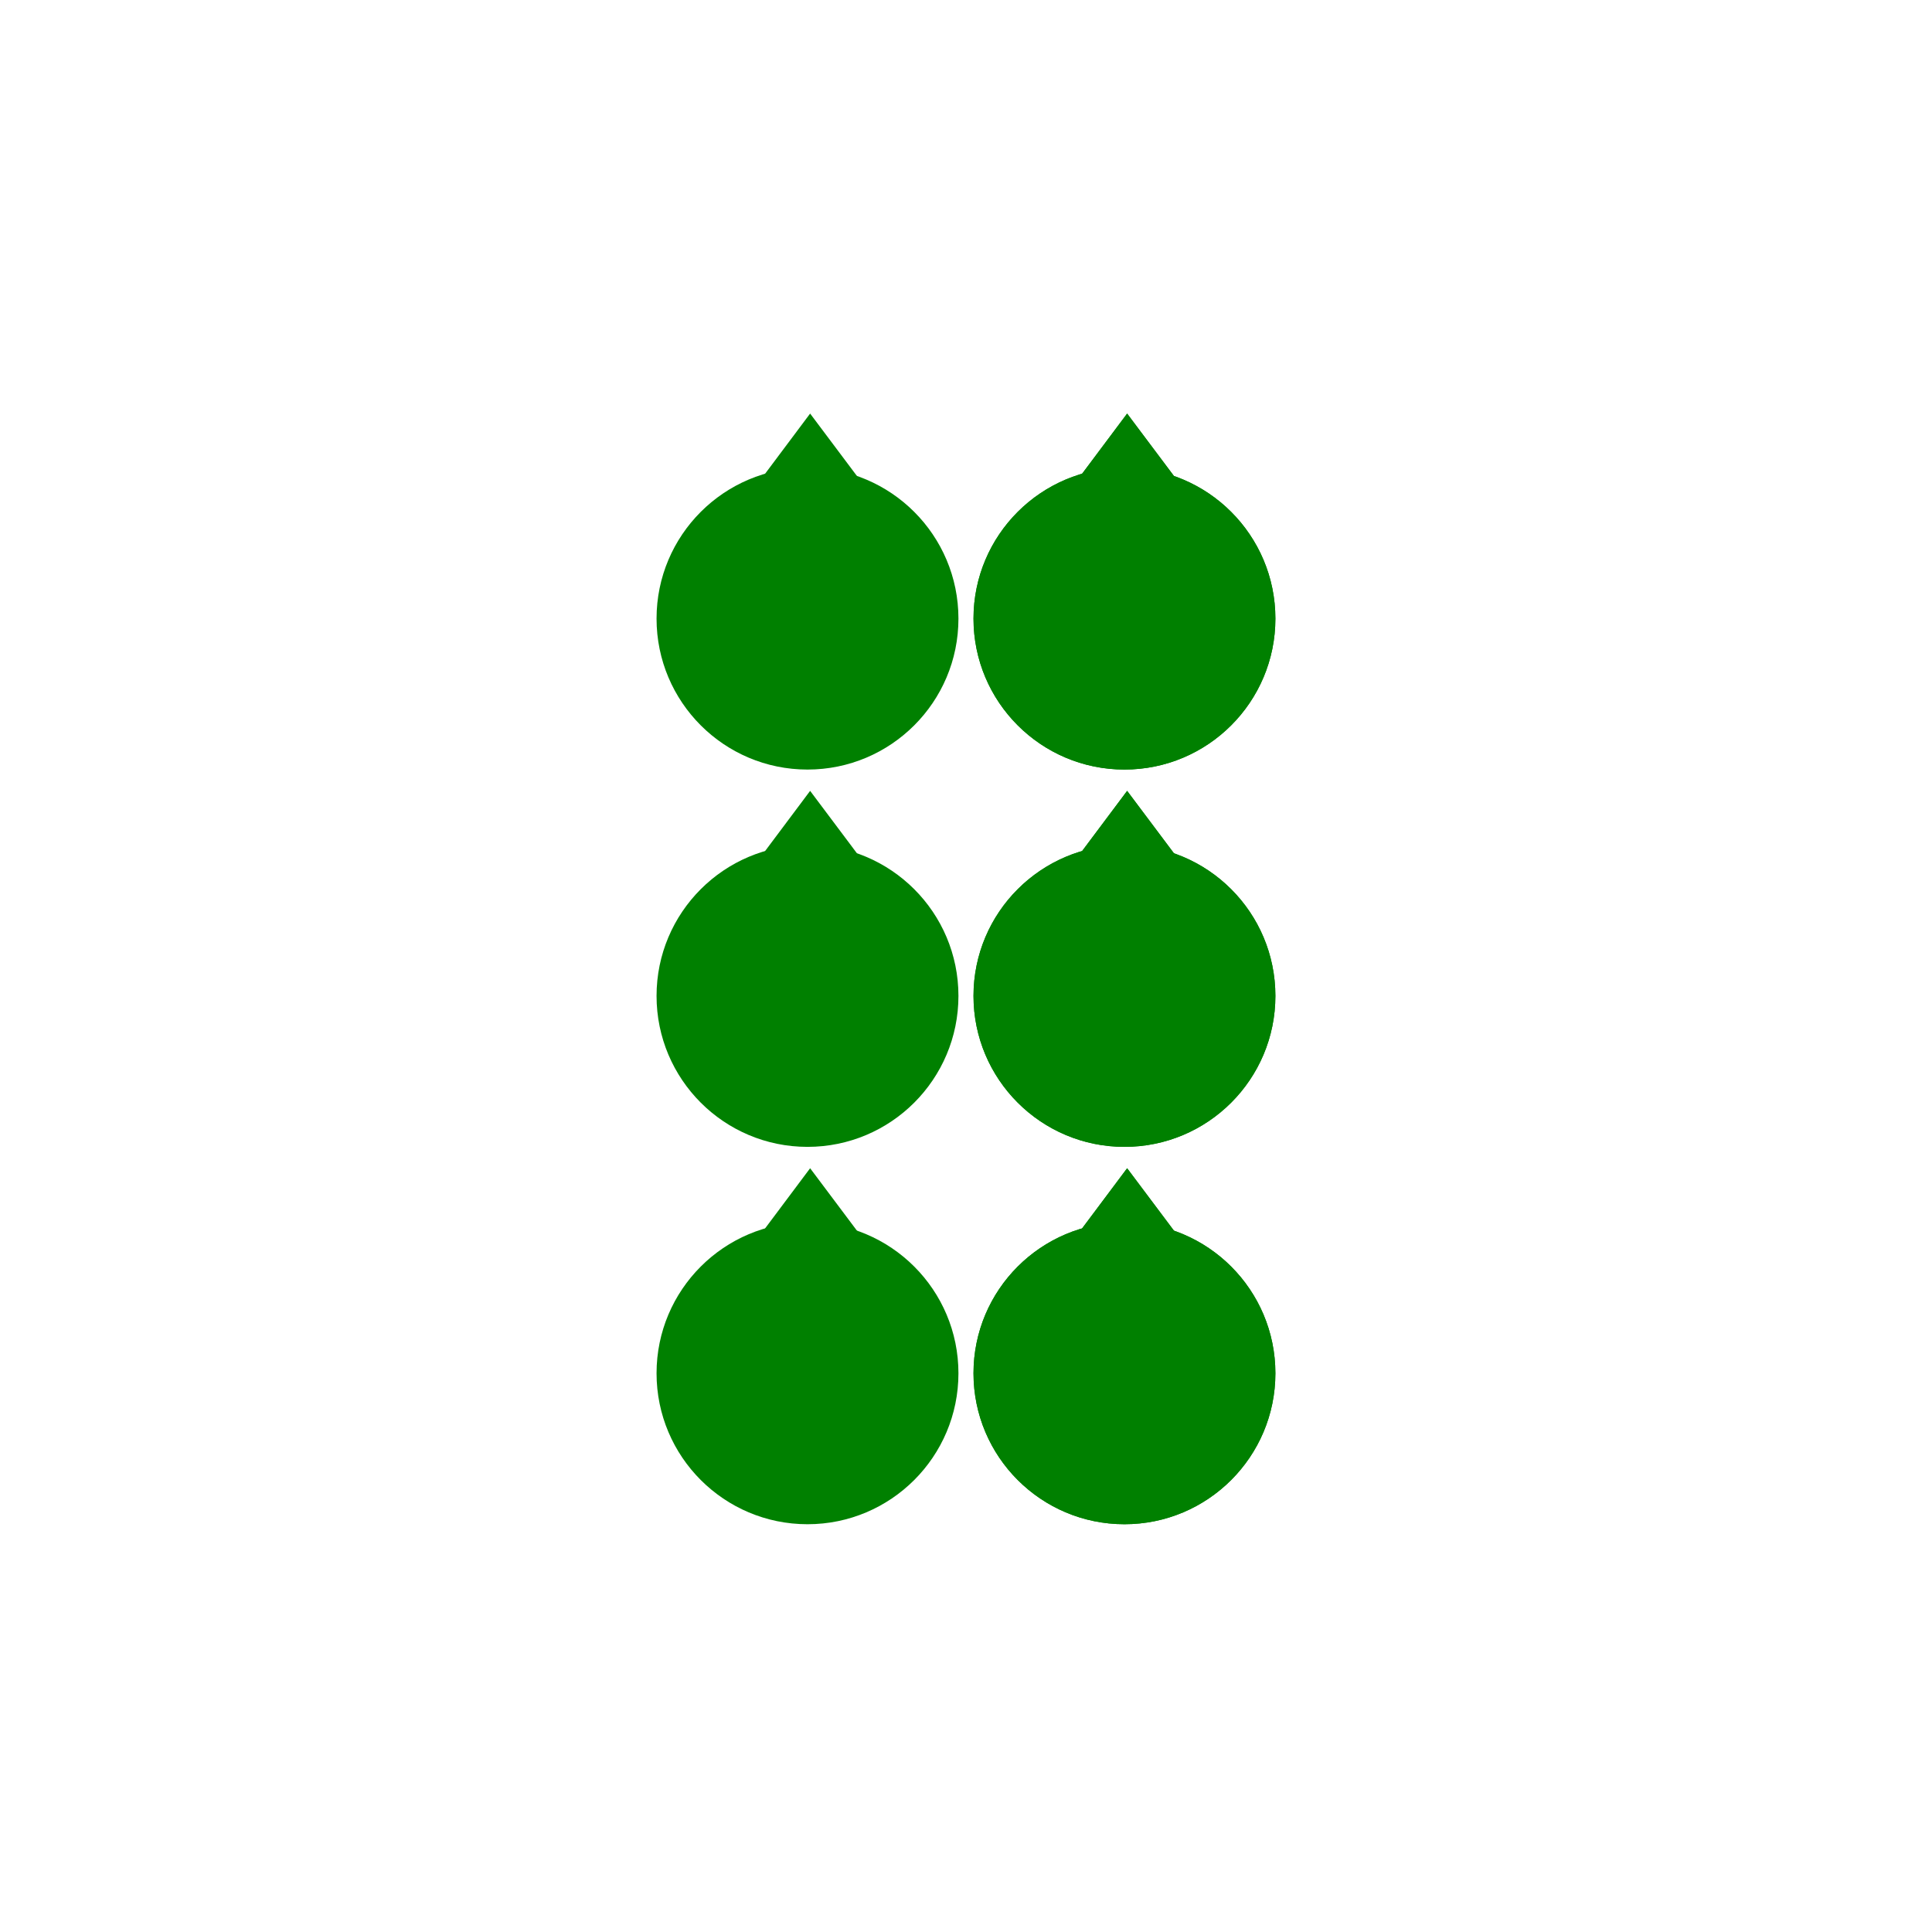 <?xml version="1.0" encoding="UTF-8" standalone="no"?>
<!-- Created with Inkscape (http://www.inkscape.org/) -->

<svg
   xmlns:dc="http://purl.org/dc/elements/1.1/"
   xmlns:cc="http://creativecommons.org/ns#"
   xmlns:rdf="http://www.w3.org/1999/02/22-rdf-syntax-ns#"
   xmlns:svg="http://www.w3.org/2000/svg"
   xmlns="http://www.w3.org/2000/svg"
   xmlns:sodipodi="http://sodipodi.sourceforge.net/DTD/sodipodi-0.dtd"
   xmlns:inkscape="http://www.inkscape.org/namespaces/inkscape"
   width="128"
   height="128"
   viewBox="0 0 33.867 33.867"
   version="1.1"
   id="svg8"
   inkscape:export-filename="C:\Users\WaunMan\Proyects\nabos-jam\nabos-jam\Assets\Sprites\GUI\Formations\GUI.Formation.Compact.png"
   inkscape:export-xdpi="96"
   inkscape:export-ydpi="96"
   sodipodi:docname="GUI.Formation.Compact.svg"
   inkscape:version="0.92.4 (5da689c313, 2019-01-14)">
  <defs
     id="defs2" />
  <sodipodi:namedview
     id="base"
     pagecolor="#ffffff"
     bordercolor="#666666"
     borderopacity="1.0"
     inkscape:pageopacity="0.0"
     inkscape:pageshadow="2"
     inkscape:zoom="5.6"
     inkscape:cx="53.323996"
     inkscape:cy="68.5"
     inkscape:document-units="mm"
     inkscape:current-layer="layer1"
     showgrid="false"
     units="px"
     inkscape:window-width="1920"
     inkscape:window-height="1017"
     inkscape:window-x="1432"
     inkscape:window-y="-8"
     inkscape:window-maximized="1" />
  <g
     inkscape:label="Layer 1"
     inkscape:groupmode="layer"
     id="layer1"
     transform="translate(0,-263.133)">
    <ellipse
       id="path3721"
       cx="14.155"
       cy="280.591"
       style="fill:#008000;stroke-width:0.215"
       rx="2.646"
       ry="2.646" />
    <path
       sodipodi:type="star"
       style="fill:#008000;stroke-width:0.265"
       id="path3723"
       sodipodi:sides="3"
       sodipodi:cx="6.2366071"
       sodipodi:cy="272.28976"
       sodipodi:r1="2.2211125"
       sodipodi:r2="1.1105562"
       sodipodi:arg1="0.90602183"
       sodipodi:arg2="1.9532194"
       inkscape:flatsided="false"
       inkscape:rounded="0"
       inkscape:randomized="0"
       d="m 7.607,274.038 -1.785,-0.718 -1.785,-0.718 1.514,-1.187 1.514,-1.187 0.271,1.904 z"
       inkscape:transform-center-x="-0.17303456"
       inkscape:transform-center-y="-0.2783203"
       transform="matrix(0.459,-0.142,0.185,0.354,-39.034,182.339)" />
    <ellipse
       ry="2.646"
       rx="2.646"
       style="fill:#008000;stroke-width:0.215"
       cy="280.591"
       cx="19.711"
       id="ellipse3749" />
    <path
       transform="matrix(0.459,-0.142,0.185,0.354,-33.477,182.339)"
       inkscape:transform-center-y="-0.2783203"
       inkscape:transform-center-x="-0.1730346"
       d="m 7.607,274.038 -1.785,-0.718 -1.785,-0.718 1.514,-1.187 1.514,-1.187 0.271,1.904 z"
       inkscape:randomized="0"
       inkscape:rounded="0"
       inkscape:flatsided="false"
       sodipodi:arg2="1.9532194"
       sodipodi:arg1="0.90602183"
       sodipodi:r2="1.1105562"
       sodipodi:r1="2.2211125"
       sodipodi:cy="272.28976"
       sodipodi:cx="6.2366071"
       sodipodi:sides="3"
       id="path3751"
       style="fill:#008000;stroke-width:0.265"
       sodipodi:type="star" />
    <ellipse
       id="ellipse3753"
       cx="19.711"
       cy="280.591"
       style="fill:#008000;stroke-width:0.215"
       rx="2.646"
       ry="2.646" />
    <path
       sodipodi:type="star"
       style="fill:#008000;stroke-width:0.265"
       id="path3755"
       sodipodi:sides="3"
       sodipodi:cx="6.2366071"
       sodipodi:cy="272.28976"
       sodipodi:r1="2.2211125"
       sodipodi:r2="1.1105562"
       sodipodi:arg1="0.90602183"
       sodipodi:arg2="1.9532194"
       inkscape:flatsided="false"
       inkscape:rounded="0"
       inkscape:randomized="0"
       d="m 7.607,274.038 -1.785,-0.718 -1.785,-0.718 1.514,-1.187 1.514,-1.187 0.271,1.904 z"
       inkscape:transform-center-x="-0.1730346"
       inkscape:transform-center-y="-0.2783203"
       transform="matrix(0.459,-0.142,0.185,0.354,-33.477,182.339)" />
    <ellipse
       ry="2.646"
       rx="2.646"
       style="fill:#008000;stroke-width:0.215"
       cy="287.206"
       cx="14.155"
       id="ellipse3799" />
    <path
       transform="matrix(0.459,-0.142,0.185,0.354,-39.034,188.954)"
       inkscape:transform-center-y="-0.27831883"
       inkscape:transform-center-x="-0.17303456"
       d="m 7.607,274.038 -1.785,-0.718 -1.785,-0.718 1.514,-1.187 1.514,-1.187 0.271,1.904 z"
       inkscape:randomized="0"
       inkscape:rounded="0"
       inkscape:flatsided="false"
       sodipodi:arg2="1.9532194"
       sodipodi:arg1="0.90602183"
       sodipodi:r2="1.1105562"
       sodipodi:r1="2.2211125"
       sodipodi:cy="272.28976"
       sodipodi:cx="6.2366071"
       sodipodi:sides="3"
       id="path3801"
       style="fill:#008000;stroke-width:0.265"
       sodipodi:type="star" />
    <ellipse
       id="ellipse3803"
       cx="19.711"
       cy="287.206"
       style="fill:#008000;stroke-width:0.215"
       rx="2.646"
       ry="2.646" />
    <path
       sodipodi:type="star"
       style="fill:#008000;stroke-width:0.265"
       id="path3805"
       sodipodi:sides="3"
       sodipodi:cx="6.2366071"
       sodipodi:cy="272.28976"
       sodipodi:r1="2.2211125"
       sodipodi:r2="1.1105562"
       sodipodi:arg1="0.90602183"
       sodipodi:arg2="1.9532194"
       inkscape:flatsided="false"
       inkscape:rounded="0"
       inkscape:randomized="0"
       d="m 7.607,274.038 -1.785,-0.718 -1.785,-0.718 1.514,-1.187 1.514,-1.187 0.271,1.904 z"
       inkscape:transform-center-x="-0.1730346"
       inkscape:transform-center-y="-0.27831883"
       transform="matrix(0.459,-0.142,0.185,0.354,-33.477,188.954)" />
    <ellipse
       ry="2.646"
       rx="2.646"
       style="fill:#008000;stroke-width:0.215"
       cy="287.206"
       cx="19.711"
       id="ellipse3807" />
    <path
       transform="matrix(0.459,-0.142,0.185,0.354,-33.477,188.954)"
       inkscape:transform-center-y="-0.27831883"
       inkscape:transform-center-x="-0.1730346"
       d="m 7.607,274.038 -1.785,-0.718 -1.785,-0.718 1.514,-1.187 1.514,-1.187 0.271,1.904 z"
       inkscape:randomized="0"
       inkscape:rounded="0"
       inkscape:flatsided="false"
       sodipodi:arg2="1.9532194"
       sodipodi:arg1="0.90602183"
       sodipodi:r2="1.1105562"
       sodipodi:r1="2.2211125"
       sodipodi:cy="272.28976"
       sodipodi:cx="6.2366071"
       sodipodi:sides="3"
       id="path3809"
       style="fill:#008000;stroke-width:0.265"
       sodipodi:type="star" />
    <ellipse
       ry="2.646"
       rx="2.646"
       style="fill:#008000;stroke-width:0.215"
       cy="273.977"
       cx="14.155"
       id="ellipse3811" />
    <path
       transform="matrix(0.459,-0.142,0.185,0.354,-39.034,175.725)"
       inkscape:transform-center-y="-0.27832177"
       inkscape:transform-center-x="-0.17303456"
       d="m 7.607,274.038 -1.785,-0.718 -1.785,-0.718 1.514,-1.187 1.514,-1.187 0.271,1.904 z"
       inkscape:randomized="0"
       inkscape:rounded="0"
       inkscape:flatsided="false"
       sodipodi:arg2="1.9532194"
       sodipodi:arg1="0.90602183"
       sodipodi:r2="1.1105562"
       sodipodi:r1="2.2211125"
       sodipodi:cy="272.28976"
       sodipodi:cx="6.2366071"
       sodipodi:sides="3"
       id="path3813"
       style="fill:#008000;stroke-width:0.265"
       sodipodi:type="star" />
    <ellipse
       id="ellipse3815"
       cx="19.711"
       cy="273.977"
       style="fill:#008000;stroke-width:0.215"
       rx="2.646"
       ry="2.646" />
    <path
       sodipodi:type="star"
       style="fill:#008000;stroke-width:0.265"
       id="path3817"
       sodipodi:sides="3"
       sodipodi:cx="6.2366071"
       sodipodi:cy="272.28976"
       sodipodi:r1="2.2211125"
       sodipodi:r2="1.1105562"
       sodipodi:arg1="0.90602183"
       sodipodi:arg2="1.9532194"
       inkscape:flatsided="false"
       inkscape:rounded="0"
       inkscape:randomized="0"
       d="m 7.607,274.038 -1.785,-0.718 -1.785,-0.718 1.514,-1.187 1.514,-1.187 0.271,1.904 z"
       inkscape:transform-center-x="-0.1730346"
       inkscape:transform-center-y="-0.27832177"
       transform="matrix(0.459,-0.142,0.185,0.354,-33.477,175.725)" />
    <ellipse
       ry="2.646"
       rx="2.646"
       style="fill:#008000;stroke-width:0.215"
       cy="273.977"
       cx="19.711"
       id="ellipse3819" />
    <path
       transform="matrix(0.459,-0.142,0.185,0.354,-33.477,175.725)"
       inkscape:transform-center-y="-0.27832177"
       inkscape:transform-center-x="-0.1730346"
       d="m 7.607,274.038 -1.785,-0.718 -1.785,-0.718 1.514,-1.187 1.514,-1.187 0.271,1.904 z"
       inkscape:randomized="0"
       inkscape:rounded="0"
       inkscape:flatsided="false"
       sodipodi:arg2="1.9532194"
       sodipodi:arg1="0.90602183"
       sodipodi:r2="1.1105562"
       sodipodi:r1="2.2211125"
       sodipodi:cy="272.28976"
       sodipodi:cx="6.2366071"
       sodipodi:sides="3"
       id="path3821"
       style="fill:#008000;stroke-width:0.265"
       sodipodi:type="star" />
  </g>
</svg>
